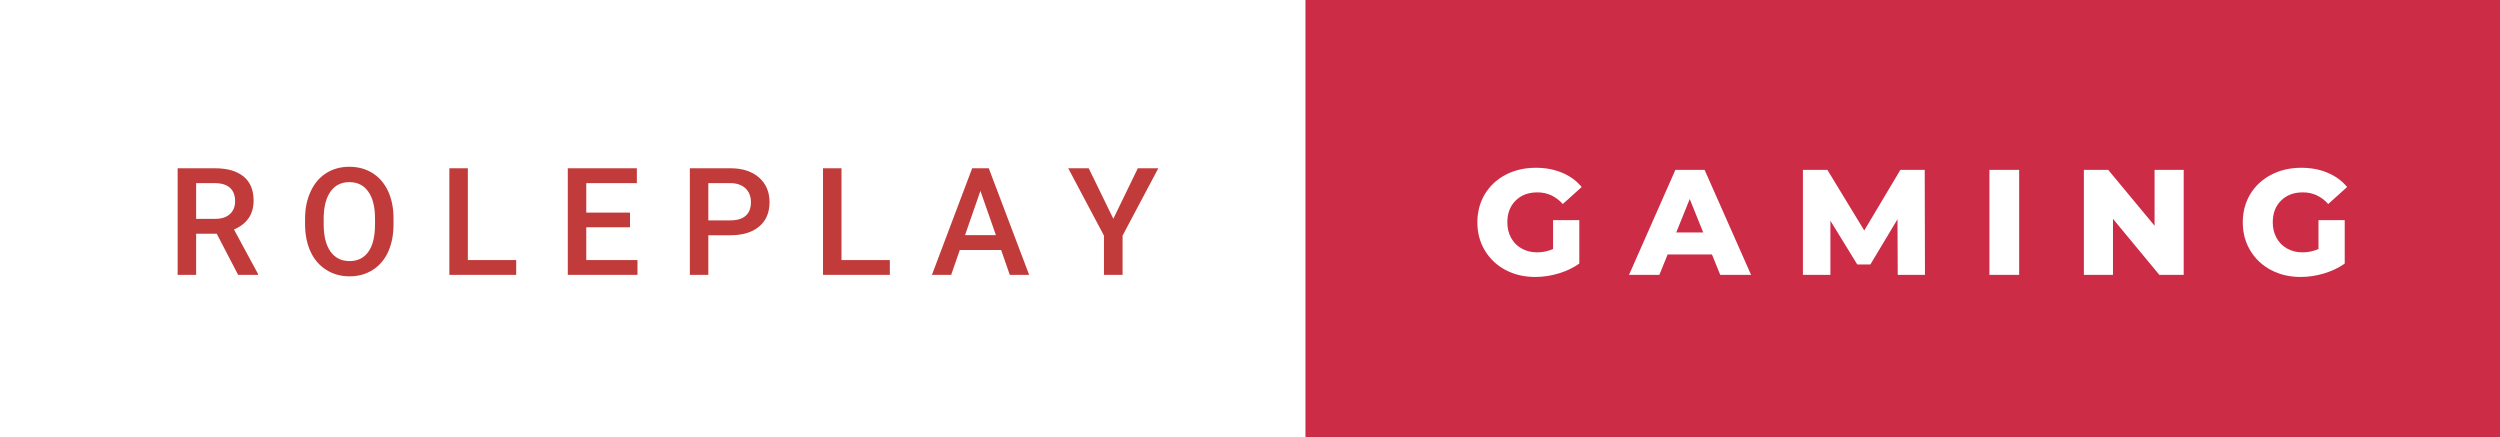 <svg xmlns="http://www.w3.org/2000/svg" width="200.12" height="35" viewBox="0 0 200.12 35"><rect x="0" y="0" width="200.12" height="35" fill="#333333" stroke="none"/><rect class="svg__rect" x="0" y="0" width="106.5" height="35" fill="#FFFFFF"/><rect class="svg__rect" x="104.5" y="0" width="95.62" height="35" fill="#CD2C46"/><path class="svg__text" d="M15.70 22L14.22 22L14.22 13.47L17.22 13.47Q18.69 13.47 19.50 14.13Q20.30 14.79 20.30 16.05L20.30 16.05Q20.30 16.90 19.89 17.48Q19.47 18.06 18.73 18.37L18.73 18.37L20.65 21.92L20.65 22L19.06 22L17.35 18.71L15.70 18.71L15.70 22ZM15.70 14.66L15.70 17.52L17.22 17.52Q17.97 17.52 18.39 17.15Q18.82 16.77 18.82 16.11L18.82 16.11Q18.82 15.43 18.43 15.05Q18.04 14.68 17.26 14.66L17.26 14.66L15.70 14.66ZM24.42 18.00L24.42 18.00L24.42 17.52Q24.42 16.28 24.87 15.32Q25.31 14.37 26.11 13.86Q26.92 13.35 27.96 13.35Q29.01 13.35 29.81 13.85Q30.62 14.35 31.06 15.29Q31.50 16.23 31.50 17.48L31.50 17.48L31.50 17.96Q31.50 19.21 31.07 20.16Q30.64 21.10 29.83 21.61Q29.02 22.12 27.98 22.12L27.98 22.12Q26.94 22.12 26.13 21.61Q25.31 21.10 24.87 20.17Q24.43 19.23 24.42 18.00ZM25.91 17.46L25.91 17.96Q25.91 19.36 26.45 20.13Q27.00 20.90 27.98 20.90L27.98 20.90Q28.96 20.90 29.49 20.15Q30.02 19.40 30.02 17.96L30.02 17.96L30.02 17.51Q30.02 16.09 29.48 15.34Q28.95 14.58 27.96 14.58L27.96 14.58Q27.00 14.58 26.46 15.33Q25.92 16.09 25.91 17.46L25.91 17.46ZM41.32 22L35.97 22L35.97 13.47L37.45 13.47L37.45 20.82L41.32 20.82L41.32 22ZM51.03 22L45.45 22L45.45 13.47L50.98 13.47L50.98 14.66L46.93 14.66L46.93 17.02L50.43 17.02L50.43 18.19L46.93 18.19L46.93 20.82L51.03 20.82L51.03 22ZM56.70 22L55.22 22L55.22 13.47L58.48 13.47Q59.91 13.47 60.76 14.21Q61.60 14.96 61.60 16.18L61.60 16.18Q61.60 17.44 60.77 18.13Q59.95 18.83 58.47 18.83L58.47 18.83L56.70 18.83L56.70 22ZM56.70 14.66L56.70 17.64L58.48 17.64Q59.28 17.64 59.69 17.27Q60.11 16.90 60.11 16.19L60.11 16.19Q60.11 15.50 59.69 15.09Q59.26 14.68 58.53 14.66L58.53 14.66L56.70 14.66ZM71.23 22L65.88 22L65.88 13.47L67.36 13.47L67.36 20.82L71.23 20.82L71.23 22ZM76.14 22L74.60 22L77.82 13.47L79.15 13.47L82.38 22L80.83 22L80.14 20.01L76.83 20.01L76.14 22ZM78.48 15.28L77.25 18.82L79.72 18.82L78.48 15.28ZM88.37 18.86L85.51 13.47L87.15 13.47L89.12 17.51L91.08 13.47L92.72 13.47L89.86 18.86L89.86 22L88.37 22L88.37 18.86Z" fill="#C13B3A"/><path class="svg__text" d="M118.26 17.80L118.26 17.80Q118.26 16.54 118.86 15.54Q119.46 14.55 120.52 13.99Q121.59 13.43 122.94 13.43L122.94 13.43Q124.11 13.43 125.05 13.83Q125.99 14.22 126.61 14.97L126.61 14.97L125.10 16.33Q124.25 15.40 123.08 15.40L123.08 15.40Q123.06 15.40 123.06 15.40L123.06 15.40Q121.98 15.40 121.32 16.06Q120.66 16.71 120.66 17.80L120.66 17.80Q120.66 18.50 120.96 19.04Q121.26 19.59 121.80 19.89Q122.34 20.20 123.04 20.20L123.04 20.20Q123.72 20.20 124.32 19.93L124.32 19.93L124.32 17.62L126.42 17.62L126.42 21.10Q125.70 21.61 124.76 21.89Q123.83 22.17 122.89 22.17L122.89 22.17Q121.57 22.17 120.51 21.61Q119.46 21.05 118.86 20.05Q118.26 19.06 118.26 17.80ZM132.83 22L130.40 22L134.11 13.60L136.45 13.60L140.17 22L137.70 22L137.04 20.37L133.49 20.37L132.83 22ZM135.26 15.93L134.18 18.61L136.34 18.61L135.26 15.93ZM146.52 22L144.32 22L144.32 13.60L146.28 13.60L149.23 18.45L152.12 13.60L154.07 13.60L154.09 22L151.91 22L151.89 17.55L149.72 21.17L148.67 21.17L146.52 17.67L146.52 22ZM161.63 22L159.25 22L159.25 13.60L161.63 13.60L161.63 22ZM169.14 22L166.81 22L166.81 13.60L168.76 13.60L172.47 18.07L172.47 13.60L174.80 13.60L174.80 22L172.85 22L169.14 17.52L169.14 22ZM179.53 17.80L179.53 17.80Q179.53 16.54 180.13 15.54Q180.73 14.55 181.80 13.99Q182.87 13.43 184.21 13.43L184.21 13.43Q185.39 13.43 186.32 13.83Q187.26 14.22 187.88 14.97L187.88 14.97L186.37 16.33Q185.53 15.40 184.35 15.40L184.35 15.40Q184.34 15.40 184.33 15.40L184.33 15.40Q183.25 15.40 182.59 16.06Q181.93 16.71 181.93 17.80L181.93 17.80Q181.93 18.50 182.23 19.04Q182.53 19.59 183.07 19.89Q183.61 20.20 184.31 20.20L184.31 20.20Q184.99 20.20 185.59 19.93L185.59 19.93L185.59 17.62L187.69 17.62L187.69 21.10Q186.97 21.61 186.03 21.89Q185.10 22.17 184.16 22.17L184.16 22.17Q182.84 22.17 181.78 21.61Q180.73 21.05 180.13 20.05Q179.53 19.06 179.53 17.80Z" fill="#FFFFFF" x="117.5"/></svg>